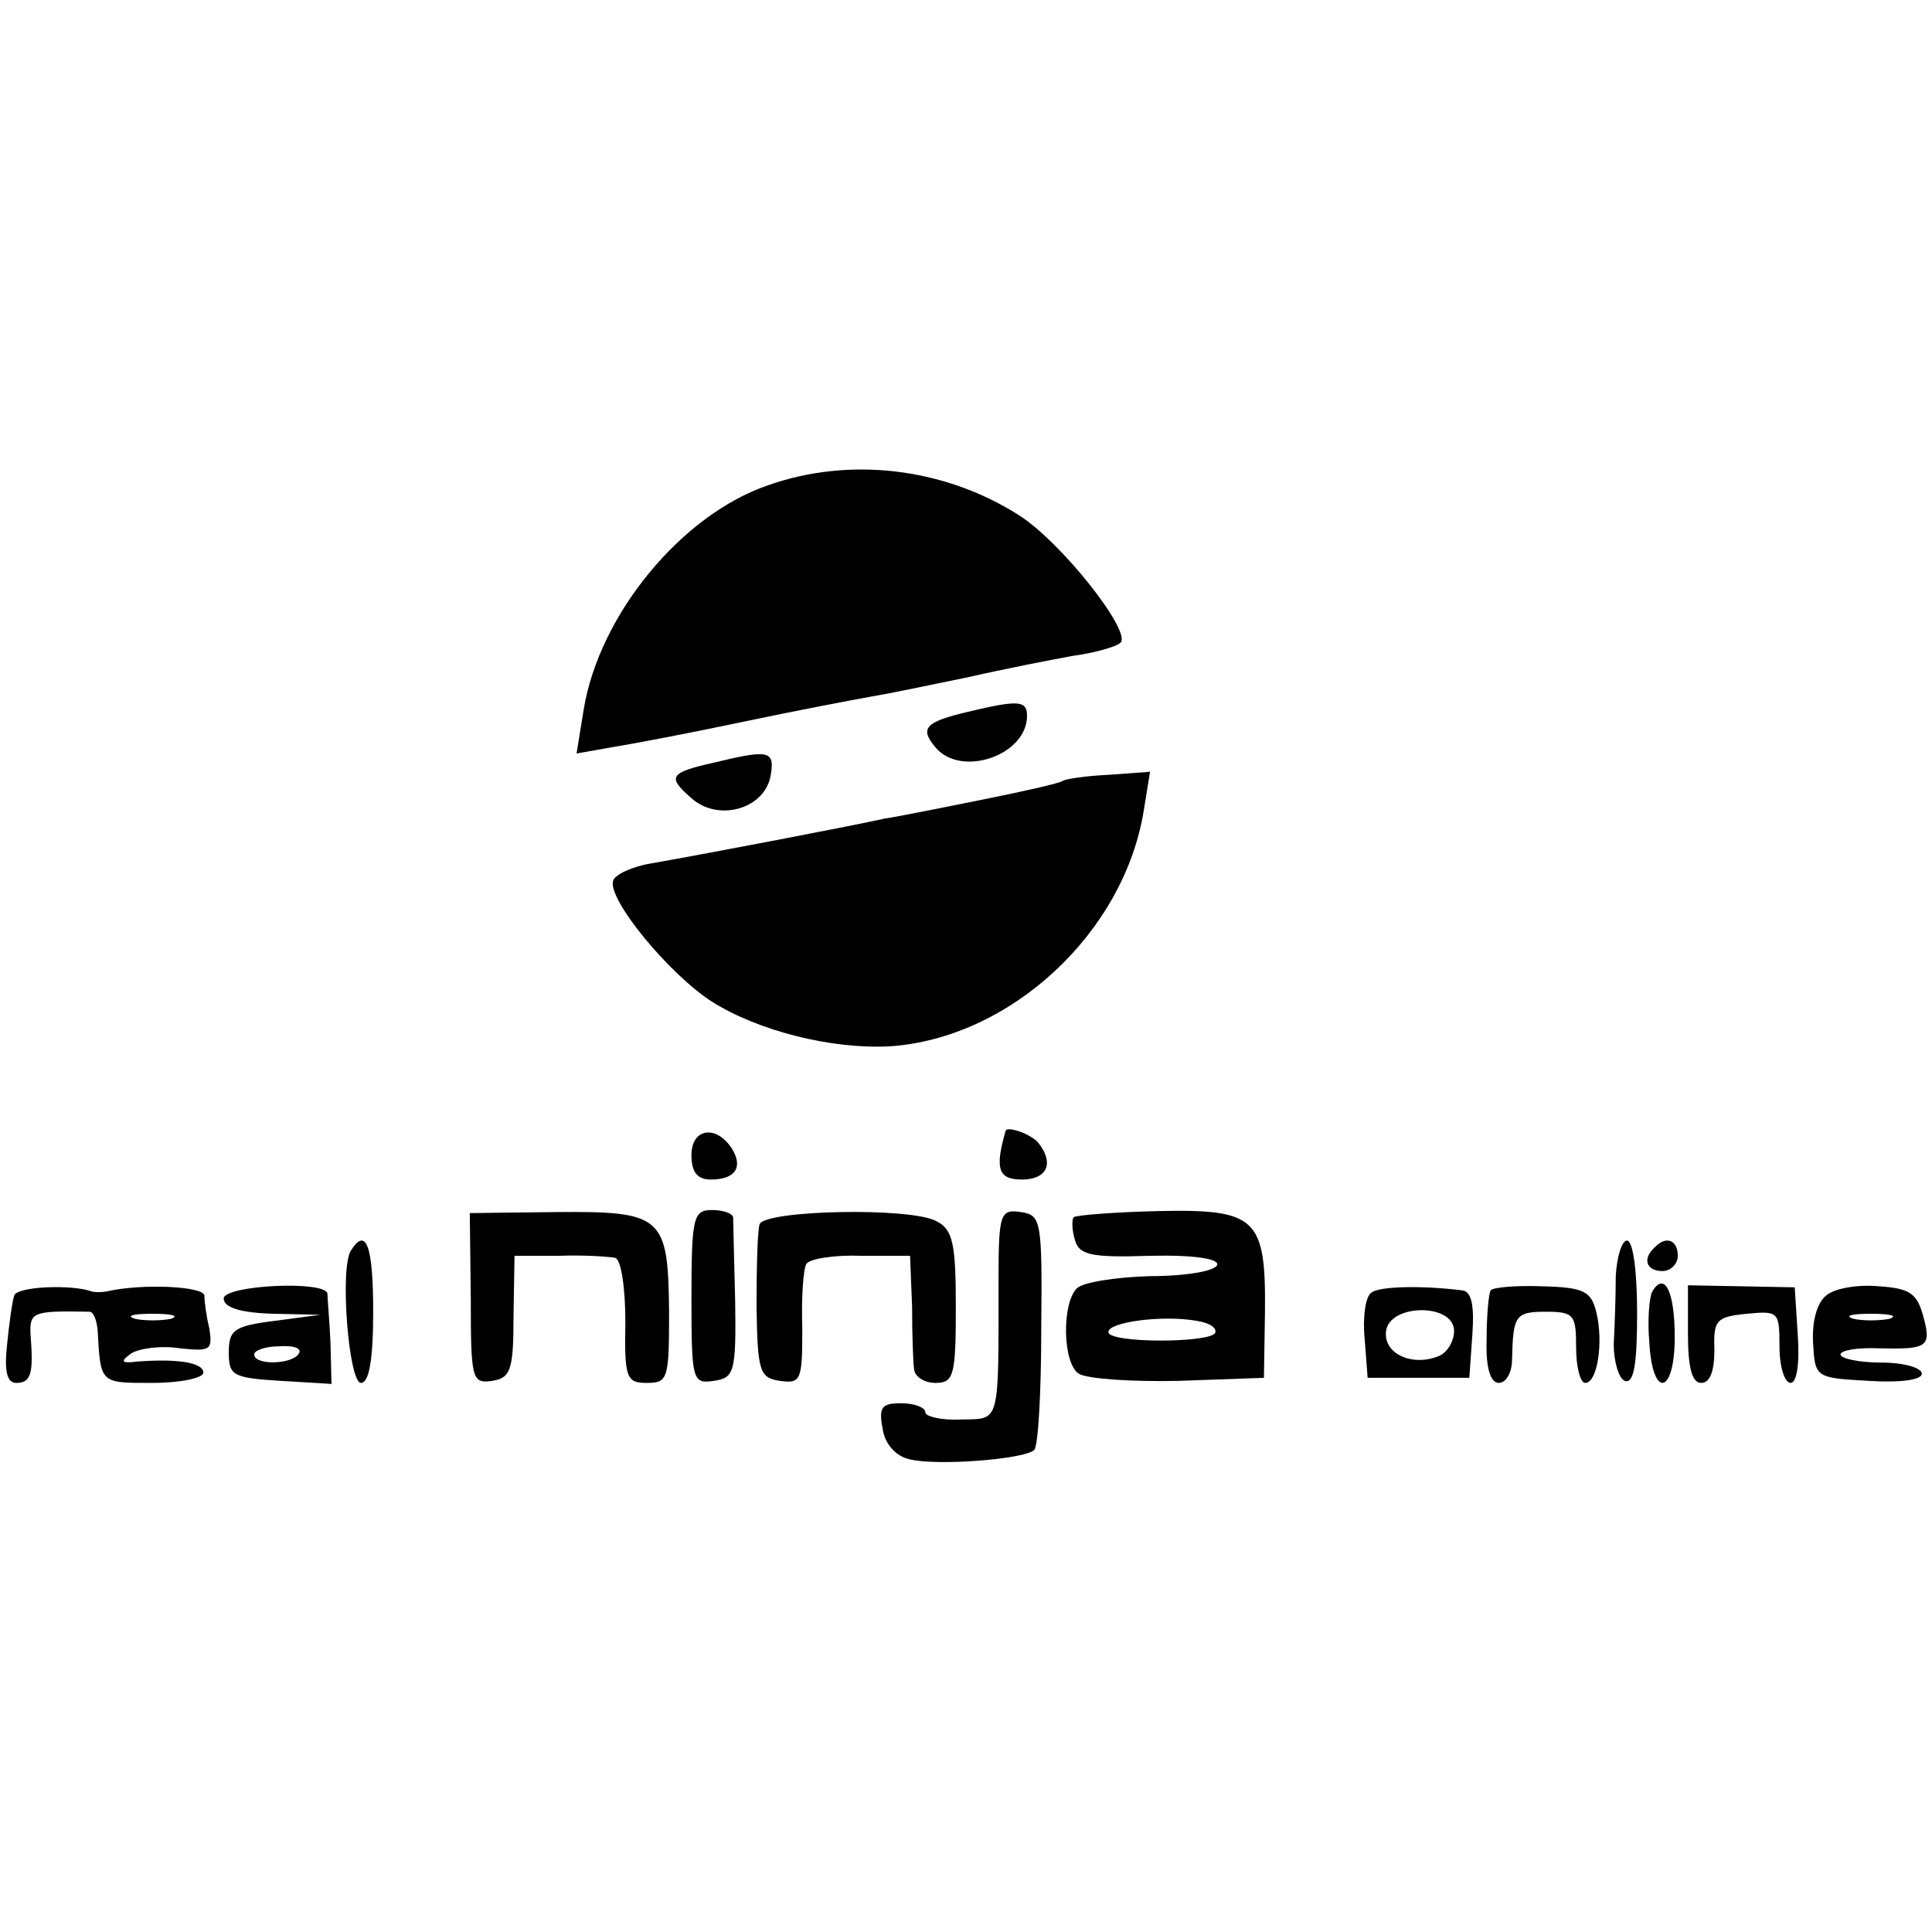<?xml version="1.0" standalone="no"?>
<!DOCTYPE svg PUBLIC "-//W3C//DTD SVG 20010904//EN"
 "http://www.w3.org/TR/2001/REC-SVG-20010904/DTD/svg10.dtd">
<svg version="1.0" xmlns="http://www.w3.org/2000/svg"
 width="190pt" height="190pt" viewBox="0 0 190 190"
 preserveAspectRatio="xMidYMid meet">
<g transform="translate(0,190) scale(0.1,-0.1)"
fill="#000000" stroke="none">
<path d="M756 1423 c-86 -29 -167 -128 -182 -221 l-7 -43 34 6 c19 3 77 14
129 25 52 11 110 22 127 25 18 3 61 12 95 19 35 8 81 17 103 21 22 3 43 9 47
13 11 11 -59 100 -101 126 -73 46 -165 57 -245 29z"/>
<path d="M952 1200 c-42 -10 -48 -16 -32 -35 25 -30 90 -8 90 31 0 15 -8 16
-58 4z"/>
<path d="M702 1150 c-44 -10 -46 -14 -22 -35 27 -24 73 -10 78 23 4 24 -2 25
-56 12z"/>
<path d="M1045 1132 c-2 -2 -37 -10 -77 -18 -40 -8 -84 -17 -98 -19 -26 -6
-172 -34 -229 -44 -19 -3 -36 -11 -38 -17 -6 -18 55 -92 97 -119 46 -29 118
-47 175 -44 119 8 231 112 250 233 l6 37 -41 -3 c-22 -1 -42 -4 -45 -6z"/>
<path d="M680 764 c0 -17 6 -24 19 -24 24 0 32 12 21 30 -15 24 -40 21 -40 -6z"/>
<path d="M989 788 c-11 -38 -7 -48 16 -48 24 0 32 15 17 35 -6 9 -31 18 -33
13z"/>
<path d="M463 623 c0 -79 1 -84 21 -81 18 3 21 10 21 63 l1 60 44 0 c25 1 50
-1 55 -2 6 -2 10 -30 10 -63 -1 -55 1 -60 21 -60 21 0 22 4 22 70 -1 94 -6 99
-112 98 l-84 -1 1 -84z"/>
<path d="M680 624 c0 -82 1 -85 22 -82 20 3 22 8 21 78 -1 41 -2 78 -2 83 -1
4 -10 7 -21 7 -18 0 -20 -7 -20 -86z"/>
<path d="M747 696 c-2 -6 -3 -42 -3 -81 1 -64 3 -70 23 -73 21 -3 22 1 22 52
-1 30 1 58 4 63 3 5 27 9 54 8 l48 0 2 -50 c0 -28 1 -56 2 -62 1 -7 10 -13 21
-13 18 0 20 7 20 75 0 62 -3 76 -19 84 -25 14 -169 11 -174 -3z"/>
<path d="M982 643 c0 -146 2 -138 -37 -139 -19 -1 -35 3 -35 7 0 5 -11 9 -24
9 -19 0 -22 -4 -18 -25 2 -15 13 -27 26 -30 27 -7 114 0 123 9 4 3 7 57 7 119
1 107 0 112 -20 115 -20 3 -22 -1 -22 -65z"/>
<path d="M1056 703 c-2 -2 -2 -12 1 -22 4 -15 15 -18 74 -16 44 1 68 -3 66 -9
-2 -6 -31 -11 -66 -11 -34 -1 -66 -6 -72 -12 -15 -15 -14 -74 2 -84 8 -5 52
-8 98 -7 l84 3 1 64 c1 93 -8 102 -104 100 -44 -1 -81 -4 -84 -6z m139 -114
c-7 -10 -105 -10 -105 1 0 10 54 17 87 11 13 -2 20 -7 18 -12z"/>
<path d="M345 670 c-11 -18 -2 -130 10 -130 8 0 12 23 12 70 0 65 -7 84 -22
60z"/>
<path d="M1589 645 c0 -19 -1 -49 -2 -67 0 -17 5 -34 11 -36 9 -3 12 17 12 67
0 41 -4 71 -10 71 -5 0 -10 -16 -11 -35z"/>
<path d="M1627 673 c-12 -11 -8 -23 8 -23 8 0 15 7 15 15 0 16 -12 20 -23 8z"/>
<path d="M14 626 c-2 -6 -5 -28 -7 -48 -3 -27 0 -38 9 -38 15 0 17 10 14 48
-1 22 3 23 58 22 4 0 7 -8 8 -18 3 -53 2 -52 54 -52 28 0 50 5 50 10 0 10 -25
14 -65 11 -16 -2 -17 0 -6 8 8 5 30 8 48 5 30 -3 32 -2 29 19 -3 12 -5 27 -5
33 -1 9 -61 12 -96 4 -5 -1 -12 -1 -15 0 -19 7 -73 5 -76 -4z m154 -23 c-10
-2 -26 -2 -35 0 -10 3 -2 5 17 5 19 0 27 -2 18 -5z"/>
<path d="M220 623 c0 -9 17 -14 48 -15 l47 -1 -45 -6 c-40 -5 -45 -9 -45 -31
0 -23 4 -25 51 -28 l50 -3 -1 41 c-1 22 -3 43 -3 48 -3 13 -102 8 -102 -5z
m74 -54 c-6 -11 -44 -12 -44 -1 0 4 11 8 25 8 14 1 22 -2 19 -7z"/>
<path d="M1349 629 c-6 -3 -9 -24 -7 -45 l3 -39 50 0 50 0 3 43 c2 29 -1 42
-10 43 -40 5 -81 4 -89 -2z m81 -38 c0 -10 -7 -22 -16 -25 -26 -10 -53 3 -51
24 2 28 67 29 67 1z"/>
<path d="M1466 631 c-2 -3 -4 -25 -4 -48 -1 -29 4 -43 12 -43 7 0 13 10 13 23
1 43 3 47 33 47 28 0 30 -3 30 -35 0 -19 4 -35 9 -35 12 0 18 40 11 69 -5 21
-12 25 -53 26 -26 1 -49 -1 -51 -4z"/>
<path d="M1625 630 c-3 -5 -5 -28 -3 -50 3 -56 25 -52 25 5 0 45 -10 65 -22
45z"/>
<path d="M1660 588 c0 -33 4 -48 13 -48 9 0 13 12 13 33 -1 29 2 32 32 35 31
3 32 2 32 -32 0 -20 5 -36 11 -36 6 0 9 19 7 47 l-3 47 -52 1 -53 1 0 -48z"/>
<path d="M1796 626 c-9 -7 -14 -25 -13 -46 2 -35 2 -35 55 -38 31 -2 52 1 52
7 0 6 -18 11 -40 11 -22 0 -40 4 -40 8 0 4 17 7 38 6 48 -1 52 1 43 33 -6 21
-13 26 -43 28 -21 2 -44 -2 -52 -9z m62 -23 c-10 -2 -26 -2 -35 0 -10 3 -2 5
17 5 19 0 27 -2 18 -5z"/>
</g>
</svg>
